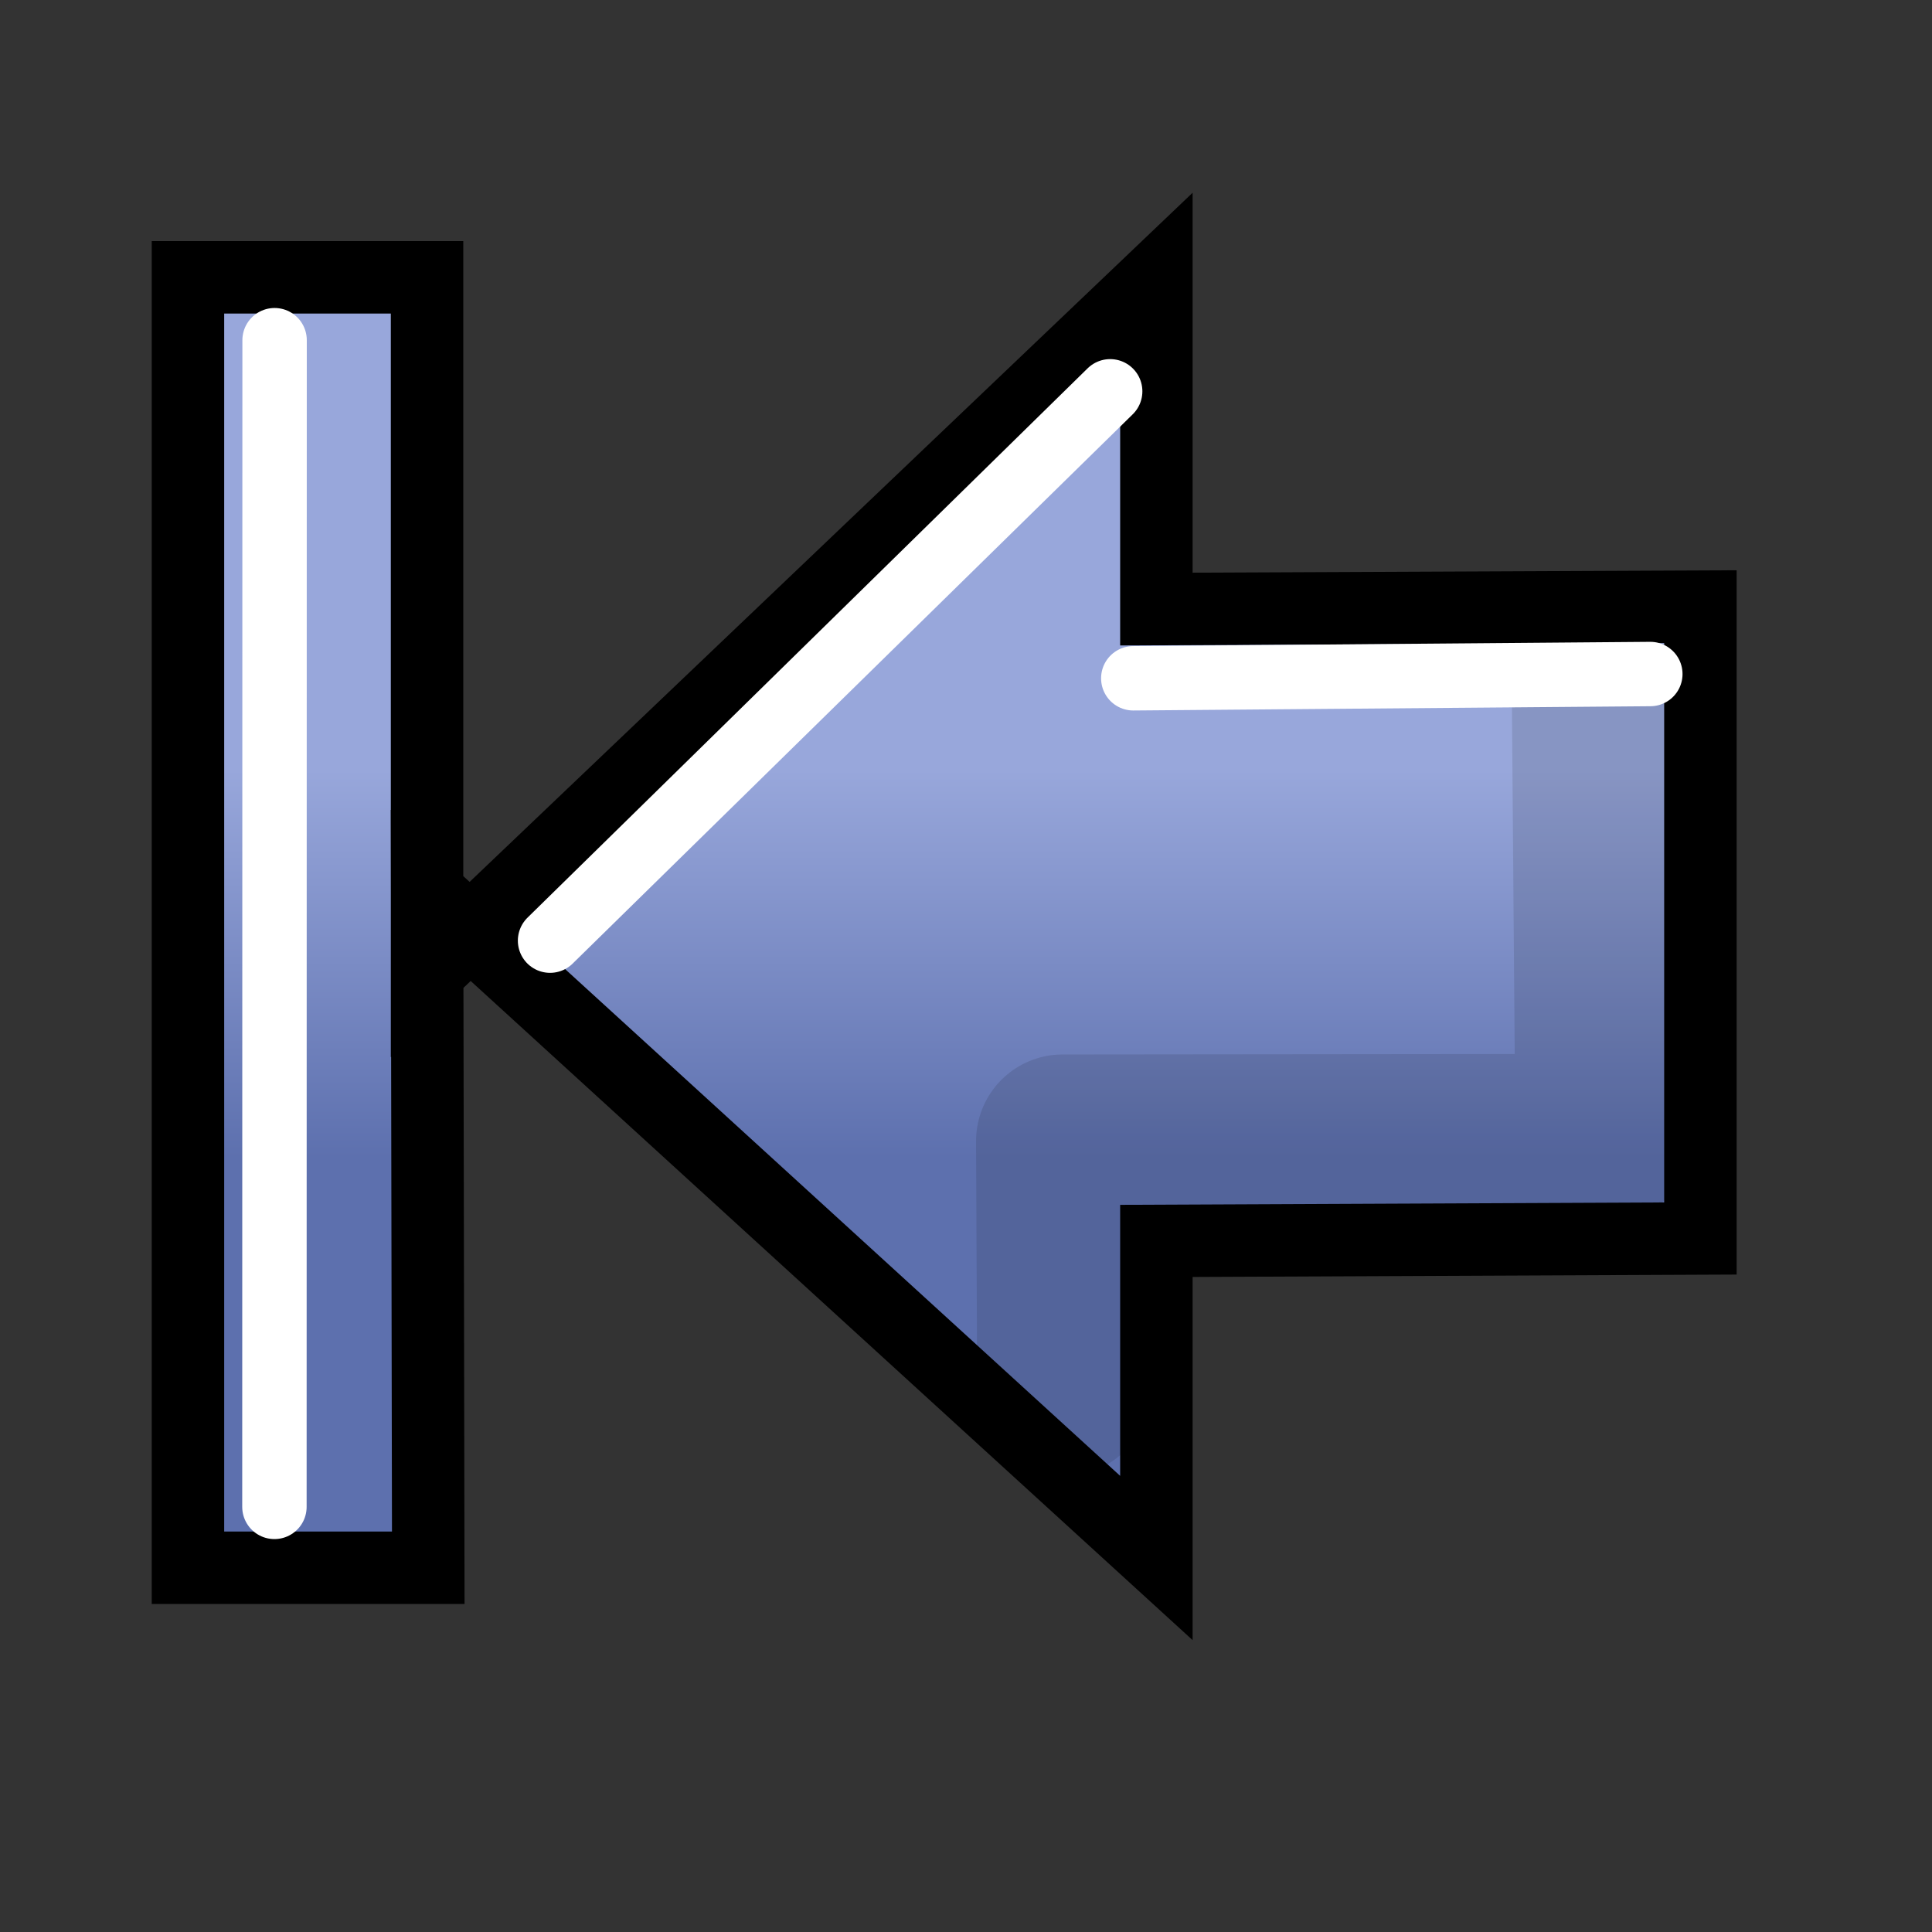 <?xml version="1.0" encoding="UTF-8" standalone="no"?>
<!DOCTYPE svg PUBLIC "-//W3C//DTD SVG 1.0//EN"
"http://www.w3.org/TR/2001/REC-SVG-20010904/DTD/svg10.dtd">
<!-- Created with Inkscape (http://www.inkscape.org/) -->
<svg
   xmlns="http://www.w3.org/2000/svg"
   xmlns:xlink="http://www.w3.org/1999/xlink"
   version="1.0"
   x="0"
   y="0"
   width="30"
   height="30"
   viewBox="0 0 24 24"
   id="svg574">
  <rect x="0" y="0" width="24" height="24" fill="#333333" stroke="none"/>
  <defs
     id="defs577">
    <linearGradient
       id="linearGradient609">
      <stop
         style="stop-color:#98a7db;stop-opacity:1;"
         offset="0"
         id="stop610" />
      <stop
         style="stop-color:#5d70ae;stop-opacity:1;"
         offset="1"
         id="stop611" />
    </linearGradient>
    <linearGradient
       id="linearGradient606">
      <stop
         style="stop-color:#97c890;stop-opacity:1;"
         offset="0"
         id="stop607" />
      <stop
         style="stop-color:#407240;stop-opacity:1;"
         offset="1"
         id="stop608" />
    </linearGradient>
    <linearGradient
       id="linearGradient603">
      <stop
         style="stop-color:#97c890;stop-opacity:1;"
         offset="0"
         id="stop604" />
      <stop
         style="stop-color:#407240;stop-opacity:1;"
         offset="1"
         id="stop605" />
    </linearGradient>
    <linearGradient
       id="linearGradient600">
      <stop
         style="stop-color:#97c890;stop-opacity:1;"
         offset="0"
         id="stop601" />
      <stop
         style="stop-color:#407240;stop-opacity:1;"
         offset="1"
         id="stop602" />
    </linearGradient>
    <linearGradient
       id="linearGradient578">
      <stop
         style="stop-color:#97c890;stop-opacity:1;"
         offset="0"
         id="stop579" />
      <stop
         style="stop-color:#ffffff;stop-opacity:1;"
         offset="1"
         id="stop580" />
    </linearGradient>
    <linearGradient
       x1="0.515"
       y1="0.458"
       x2="0.515"
       y2="0.523"
       id="linearGradient581"
       xlink:href="#linearGradient609" />
    <linearGradient
       x1="0.526"
       y1="0.382"
       x2="0.526"
       y2="0.681"
       id="linearGradient1000"
       xlink:href="#linearGradient609" />
  </defs>
  <path
     d="M 2.335,3.445 C 2.335,3.445 2.335,19.475 2.335,19.475 C 2.335,19.475 5.32,19.475 5.32,19.475 C 5.32,19.475 5.305,11.082 5.305,11.082 C 5.305,11.082 14.365,19.354 14.365,19.354 C 14.365,19.354 14.365,15.415 14.365,15.415 C 14.365,15.415 21.123,15.385 21.123,15.385 C 21.123,15.385 21.123,7.536 21.123,7.536 C 21.123,7.536 14.365,7.566 14.365,7.566 C 14.365,7.566 14.365,3.445 14.365,3.445 C 14.365,3.445 5.305,12.081 5.305,12.081 C 5.305,12.081 5.305,3.445 5.305,3.445 C 5.305,3.445 2.335,3.445 2.335,3.445 z "
     style="font-size:12;fill:url(#linearGradient1000);stroke:#000000;stroke-width:0.9;stroke-miterlimit:4"
     id="path998" />
  <path
     d="M 19.852,8.177 L 19.9,14.167 L 13.2,14.174 L 13.214,17.262"
     style="fill:none;fill-opacity:0.75;fill-rule:evenodd;stroke:#000000;stroke-width:2.15;stroke-linecap:round;stroke-linejoin:round;stroke-miterlimit:4;stroke-opacity:0.11"
     id="path869" />
  <path
     d="M 3.409,18.719 C 3.409,18.719 3.411,4.226 3.411,4.226 M 6.833,11.685 C 6.833,11.685 13.791,4.861 13.791,4.861 M 14.078,8.426 C 14.078,8.426 20.501,8.373 20.501,8.373"
     style="fill:none;fill-opacity:0.75;fill-rule:evenodd;stroke:#ffffff;stroke-width:0.8;stroke-linecap:round;stroke-linejoin:round"
     id="path1049" />
</svg>
